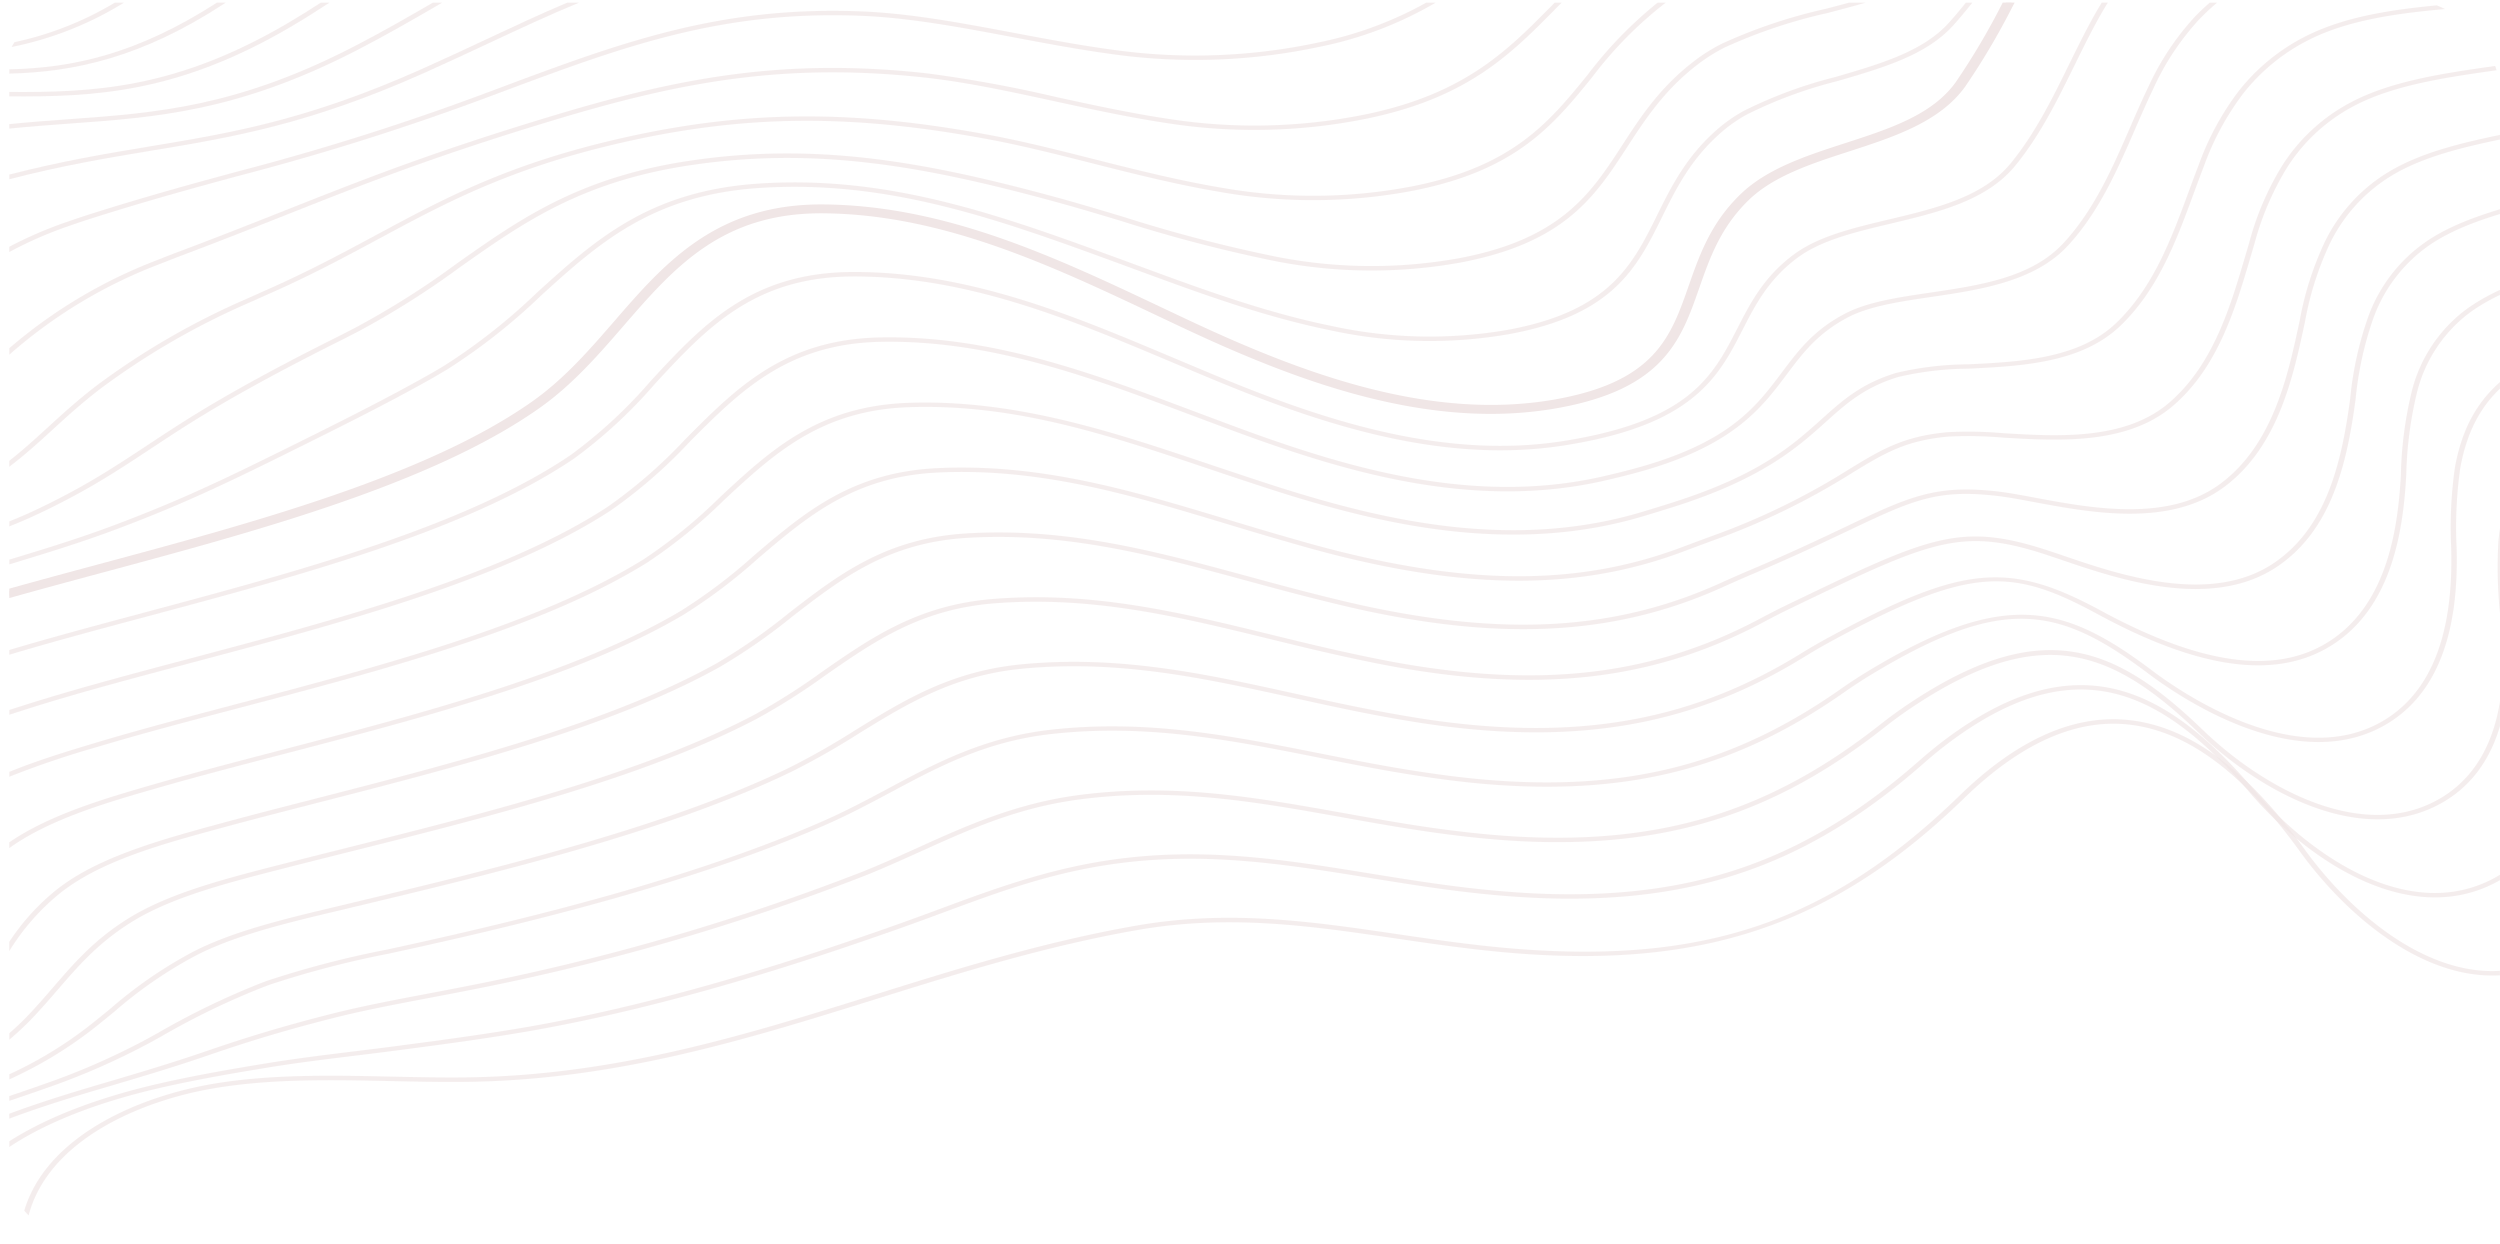 <svg xmlns="http://www.w3.org/2000/svg" xmlns:xlink="http://www.w3.org/1999/xlink" width="327.5" height="162.963" viewBox="0 0 327.5 162.963">
  <defs>
    <clipPath id="clip-path">
      <rect id="Rectangle_17796" data-name="Rectangle 17796" width="327.5" height="162.964" rx="12" fill="#670000" stroke="#707070" stroke-width="1"/>
    </clipPath>
  </defs>
  <g id="Group_33311" data-name="Group 33311" opacity="0.1" clip-path="url(#clip-path)">
    <g id="Group_36399" data-name="Group 36399" transform="translate(520.347 288.22) rotate(180)" style="mix-blend-mode: normal;isolation: isolate">
      <g id="Group_36395" data-name="Group 36395">
        <path id="Path_28389" data-name="Path 28389" d="M15.033,0A44.654,44.654,0,0,0,0,5.871H1.206A43.1,43.1,0,0,1,15.033.555Z" transform="translate(504.098 282.002)" fill="#670000" opacity="0.7" style="mix-blend-mode: screen;isolation: isolate"/>
        <path id="Path_28390" data-name="Path 28390" d="M28.34,0C19.867.193,10.983,2.116.276,9.105.182,9.167.094,9.234,0,9.3H1.139C11.568,2.582,20.031.733,28.34.564Z" transform="translate(490.79 278.577)" fill="#670000" opacity="0.7" style="mix-blend-mode: screen;isolation: isolate"/>
        <path id="Path_28391" data-name="Path 28391" d="M41.95.006C30.808-.069,19.934.422,5.137,9.082,3.369,10.117,1.671,11.2,0,12.288H1.141c1.44-.93,2.9-1.848,4.412-2.733C20.169,1,30.926.516,41.95.59Z" transform="translate(477.181 275.585)" fill="#670000" opacity="0.7" style="mix-blend-mode: screen;isolation: isolate"/>
        <path id="Path_28392" data-name="Path 28392" d="M56.718,0c-2.741.278-5.38.473-7.976.661-11.324.817-22.026,1.589-37.584,9.618C7.229,12.306,3.556,14.43,0,16.5H1.233c3.295-1.914,6.694-3.864,10.307-5.728C26.95,2.818,37.565,2.052,48.8,1.241,51.382,1.055,54,.863,56.718.588Z" transform="translate(462.413 271.373)" fill="#670000" opacity="0.7" style="mix-blend-mode: screen;isolation: isolate"/>
        <path id="Path_28393" data-name="Path 28393" d="M74.642,0c-6.98,1.806-12.871,2.79-18.566,3.735C45.488,5.489,35.476,7.148,20.338,13.9c-2.9,1.295-5.689,2.6-8.383,3.86C7.865,19.672,3.95,21.506,0,23.133H1.556c3.546-1.5,7.081-3.149,10.756-4.871C15,17,17.783,15.7,20.681,14.407c15.041-6.705,25-8.354,35.537-10.1,5.656-.938,11.5-1.915,18.424-3.694Z" transform="translate(444.488 264.74)" fill="#670000" opacity="0.7" style="mix-blend-mode: screen;isolation: isolate"/>
        <path id="Path_28394" data-name="Path 28394" d="M186.863,0a52,52,0,0,1-7.538,3.317l-.386.134c-.844.29-1.669.575-2.483.835-7.505,2.394-13.62,4.059-19.534,5.667a331.926,331.926,0,0,0-33.105,10.467l-.972.363c-16.313,6.1-29.2,10.925-47.727,10.156-6.342-.273-12.89-1.506-19.822-2.812-4.289-.808-8.724-1.644-13.1-2.23A78.045,78.045,0,0,0,15.1,26.908,49.169,49.169,0,0,0,0,32.67H1.244a48.9,48.9,0,0,1,14.039-5.2,77.16,77.16,0,0,1,26.8-1c4.356.583,8.779,1.415,13.056,2.222,6.964,1.312,13.541,2.552,19.947,2.826,18.709.776,31.662-4.071,48.062-10.209l.972-.364A331.5,331.5,0,0,1,157.149,10.5c5.922-1.611,12.045-3.277,19.567-5.677.822-.263,1.652-.549,2.5-.842l.386-.134A52.575,52.575,0,0,0,186.863.69Z" transform="translate(332.268 255.203)" fill="#670000" opacity="0.7" style="mix-blend-mode: screen;isolation: isolate"/>
        <path id="Path_28395" data-name="Path 28395" d="M203.361,0a64.25,64.25,0,0,1-19.466,11.786l-.918.359c-.606.239-1.2.473-1.795.7-5.344,2.008-9.838,3.788-14.184,5.51-10.431,4.131-19.437,7.7-35.421,12.508-16.19,4.869-29.929,7.476-48.373,5.419-5.405-.61-10.958-1.816-16.837-3.091-4.813-1.045-9.79-2.125-14.728-2.863a73.983,73.983,0,0,0-26.187.617C12.245,33.684,6.621,39.4.668,45.447L0,46.122H.917c.1-.1.207-.208.308-.311C7.1,39.842,12.652,34.2,25.628,31.5A72.943,72.943,0,0,1,51.511,30.9c4.909.733,9.873,1.811,14.671,2.852a171.789,171.789,0,0,0,16.926,3.106c18.592,2.073,32.424-.548,48.716-5.45,16.017-4.818,25.04-8.392,35.487-12.53,4.343-1.721,8.833-3.5,14.171-5.5.595-.223,1.2-.459,1.806-.7l.913-.359A65.5,65.5,0,0,0,203.361.855Z" transform="translate(315.769 241.75)" fill="#670000" opacity="0.7" style="mix-blend-mode: screen;isolation: isolate"/>
        <path id="Path_28396" data-name="Path 28396" d="M216.994,0c-2.06,1.573-3.8,3.148-5.605,4.8-1.9,1.741-3.87,3.542-6.382,5.464A97.625,97.625,0,0,1,185.6,21.485q-.67.3-1.321.59c-.414.187-.824.371-1.232.55-5.54,2.441-10.089,4.888-14.487,7.255-8.9,4.785-17.3,9.3-32.082,12.645-16.055,3.629-29.975,3.722-48.047.321-4.282-.812-8.645-1.914-13.265-3.081-5.522-1.4-11.233-2.839-16.944-3.79a69.767,69.767,0,0,0-25.281.223C19.517,38.877,14.724,44.775,9.65,51.018A51.587,51.587,0,0,1,0,60.8H1.065a53.7,53.7,0,0,0,9.18-9.464c4.995-6.145,9.712-11.952,22.862-14.575a68.692,68.692,0,0,1,24.969-.219c5.676.944,11.369,2.382,16.874,3.774,4.632,1.17,9.009,2.276,13.316,3.092,18.2,3.425,32.216,3.328,48.4-.327,14.893-3.365,23.341-7.909,32.284-12.721,4.387-2.359,8.921-4.8,14.435-7.228.41-.18.821-.366,1.238-.553q.65-.292,1.315-.587A98.368,98.368,0,0,0,205.5,10.686c2.535-1.94,4.513-3.75,6.427-5.5,1.651-1.511,3.236-2.96,5.071-4.4Z" transform="translate(302.136 227.069)" fill="#670000" opacity="0.7" style="mix-blend-mode: screen;isolation: isolate"/>
        <path id="Path_28397" data-name="Path 28397" d="M4.605,8.578C2.988,5.805,1.51,2.959,0,0V1.511C1.244,3.932,2.484,6.28,3.815,8.578Z" transform="translate(0 279.295)" fill="#670000" opacity="0.7" style="mix-blend-mode: screen;isolation: isolate"/>
        <path id="Path_28398" data-name="Path 28398" d="M243.189,0c-.888.36-1.772.723-2.625,1.106-2,.9-3.94,1.865-6.109,3.035-3.6,1.946-6.593,3.921-9.759,6.013-1.776,1.173-3.612,2.386-5.645,3.651-5.089,3.167-11.366,6.607-19.192,10.513-.637.318-1.259.64-1.873.958l-.519.268a110.27,110.27,0,0,0-13.408,8.479c-8.143,5.746-15.849,11.18-30.122,13.3-16.247,2.426-30.306-.028-47.725-4.777-2.835-.776-5.685-1.63-8.7-2.535a192.643,192.643,0,0,0-20.148-5.253,65.381,65.381,0,0,0-24.376-.171c-13.611,2.6-17.559,8.672-21.737,15.1C28.817,53.429,26.3,57.3,21.741,60.72a21.941,21.941,0,0,1-3.307,2.04,67.588,67.588,0,0,1-13.4,4.489C3.313,67.7,1.627,68.14,0,68.618H2.178q1.515-.412,3.073-.813a68.21,68.21,0,0,0,13.557-4.548,22.6,22.6,0,0,0,3.417-2.108c4.651-3.492,7.2-7.4,9.655-11.187,4.1-6.306,7.974-12.263,21.268-14.8a64.449,64.449,0,0,1,24.056.172,192.3,192.3,0,0,1,20.059,5.231c3.023.907,5.878,1.763,8.723,2.542,17.526,4.778,31.683,7.246,48.079,4.8,14.488-2.156,22.244-7.639,30.462-13.437a109.537,109.537,0,0,1,13.321-8.426l.521-.269c.61-.317,1.23-.637,1.864-.953,7.846-3.917,14.144-7.367,19.252-10.547,2.04-1.271,3.882-2.486,5.661-3.662,3.153-2.082,6.132-4.049,9.7-5.978,2.153-1.163,4.079-2.12,6.061-3.012.739-.332,1.511-.645,2.279-.96Z" transform="translate(275.942 219.255)" fill="#670000" opacity="0.7" style="mix-blend-mode: screen;isolation: isolate"/>
        <path id="Path_28399" data-name="Path 28399" d="M10.675,15.116A144.756,144.756,0,0,1,.576.9C.384.6.192.3,0,0V1.257A147.308,147.308,0,0,0,9.809,15.116Z" transform="translate(0 272.757)" fill="#670000" opacity="0.7" style="mix-blend-mode: screen;isolation: isolate"/>
        <path id="Path_28400" data-name="Path 28400" d="M257.162,0c-4.143,1.254-8.4,2.554-12.437,4.016-2.008.726-4.112,1.535-6.431,2.471-6.148,2.486-11.526,5.1-17.418,8.017-6.443,3.189-13.106,6.487-18.976,9.8-.764.435-1.507.875-2.234,1.314a78.236,78.236,0,0,0-12.168,9.6c-7.422,6.73-14.442,13.088-28.319,14.069-17.115,1.211-31.827-4.174-47.4-9.876l-2.307-.848c-8.111-2.989-16.5-6.08-25.186-7.86a60.852,60.852,0,0,0-23.47-.566c-13.79,2.494-16.882,8.734-20.155,15.341-1.9,3.843-3.873,7.816-8.044,11.349a18.955,18.955,0,0,1-3.066,2.1,57.978,57.978,0,0,1-11.8,4.362c-6.037,1.756-11.74,3.414-15.26,7.332C1.623,71.584.8,72.581,0,73.587H.851c.716-.889,1.449-1.77,2.219-2.624,3.39-3.775,8.993-5.4,14.924-7.128a58.717,58.717,0,0,0,11.957-4.428,19.636,19.636,0,0,0,3.178-2.175c4.268-3.614,6.263-7.641,8.192-11.535,3.2-6.46,6.225-12.563,19.649-14.99a60.08,60.08,0,0,1,23.14.563c8.625,1.768,16.983,4.847,25.066,7.825l2.308.849c15.663,5.734,30.458,11.149,47.758,9.924,14.168-1,21.27-7.441,28.789-14.259a77.552,77.552,0,0,1,12.061-9.52c.723-.437,1.459-.873,2.216-1.3,5.851-3.306,12.506-6.6,18.94-9.784,5.878-2.909,11.241-5.518,17.364-7.993,2.311-.933,4.4-1.738,6.4-2.461,3.937-1.425,8.092-2.7,12.146-3.926Z" transform="translate(261.968 214.286)" fill="#670000" opacity="0.7" style="mix-blend-mode: screen;isolation: isolate"/>
        <path id="Path_28401" data-name="Path 28401" d="M16.316,19.768h.968A112.332,112.332,0,0,1,3.738,4.974C2.46,3.331,1.219,1.671,0,0V1.135C1.027,2.527,2.066,3.914,3.135,5.286A113.562,113.562,0,0,0,16.316,19.768Z" transform="translate(0 268.104)" fill="#670000" opacity="0.7" style="mix-blend-mode: screen;isolation: isolate"/>
        <path id="Path_28402" data-name="Path 28402" d="M262.311,0c-3.852,1.084-7.864,2.165-11.989,3.274-20.273,5.452-43.252,11.631-57.28,21.559-4.274,3.024-7.634,6.9-10.885,10.652-6.7,7.73-13.028,15.031-26.557,14.9-15.766-.155-30.035-6.907-43.833-13.436q-1.631-.773-3.253-1.536C93.92,28.553,76.746,21.934,59.952,24.795l-.138.024C45.873,27.237,43.637,33.626,41.268,40.39c-1.382,3.949-2.813,8.033-6.608,11.682-3.31,3.183-8.348,4.816-13.219,6.4-5.8,1.879-11.792,3.822-15.053,8.386A92.884,92.884,0,0,0,.257,77.211L0,77.69H.78l.131-.246A92.682,92.682,0,0,1,7,67.146c3.138-4.391,9.014-6.3,14.7-8.138,4.954-1.6,10.076-3.265,13.5-6.56,3.894-3.745,5.345-7.89,6.75-11.9,2.407-6.876,4.486-12.815,18.006-15.16l.136-.023c16.559-2.821,33.583,3.747,48.059,10.55q1.621.762,3.251,1.535c13.879,6.567,28.228,13.359,44.183,13.515,13.906.133,20.34-7.286,27.15-15.144,3.226-3.723,6.561-7.572,10.769-10.549,13.921-9.852,36.826-16.011,57.035-21.446,4.045-1.088,7.98-2.148,11.766-3.211Z" transform="translate(256.82 210.183)" fill="#670000" opacity="0.7" style="mix-blend-mode: screen;isolation: isolate"/>
        <path id="Path_28403" data-name="Path 28403" d="M23.559,23.486h.983A108.324,108.324,0,0,1,0,0V.916A111.2,111.2,0,0,0,23.559,23.486Z" transform="translate(0 264.387)" fill="#670000" opacity="0.7" style="mix-blend-mode: screen;isolation: isolate"/>
        <path id="Path_28404" data-name="Path 28404" d="M274.915,0c-5.62,1.686-11.728,3.323-18.12,5.034-19.677,5.265-41.98,11.233-55.915,20.7a63.778,63.778,0,0,0-10.6,9.817c-6.639,7.171-12.913,13.943-25.8,14-14.936.068-28.5-5.619-40.46-10.638l-2.691-1.132c-1.729-.729-3.445-1.453-5.151-2.152C102.9,30.189,87.191,24.952,71.355,27.4c-1.4.216-2.786.474-4.121.766-13.513,2.962-16.489,8.765-19.367,14.378-1.673,3.263-3.4,6.637-7.208,9.459-3.111,2.31-7.533,3.362-12.215,4.476-6.186,1.472-12.583,2.994-16.34,7.621-3.244,3.971-5.519,8.6-7.719,13.079-1.17,2.381-2.379,4.843-3.7,7.119-.228.39-.457.764-.686,1.134H.8c.178-.292.357-.58.535-.884,1.33-2.293,2.544-4.763,3.718-7.152C7.236,72.94,9.5,68.338,12.7,64.417c3.612-4.449,9.882-5.941,15.945-7.383,4.762-1.134,9.262-2.2,12.5-4.6,3.921-2.909,5.681-6.345,7.385-9.666,2.941-5.735,5.721-11.152,18.894-14.039,1.317-.288,2.687-.544,4.068-.756,15.626-2.411,31.2,2.786,44.366,8.188,1.7.7,3.417,1.421,5.145,2.149l2.692,1.132c12.036,5.048,25.68,10.771,40.791,10.7,13.242-.059,19.615-6.943,26.365-14.232a63.327,63.327,0,0,1,10.491-9.722c13.831-9.4,36.064-15.348,55.679-20.6,6.3-1.687,12.335-3.3,17.9-4.965Z" transform="translate(244.216 202.447)" fill="#670000" opacity="0.7" style="mix-blend-mode: screen;isolation: isolate"/>
        <path id="Path_28405" data-name="Path 28405" d="M29.607,27.895h1.237A97.233,97.233,0,0,1,3.09,4.027C2.014,2.7.993,1.351,0,0V1.126C.808,2.2,1.632,3.28,2.493,4.347A98.009,98.009,0,0,0,29.607,27.895Z" transform="translate(0 259.978)" fill="#670000" opacity="0.7" style="mix-blend-mode: screen;isolation: isolate"/>
        <path id="Path_28406" data-name="Path 28406" d="M289.231,0c-1.185.386-2.351.755-3.473,1.108-6.263,1.95-13.247,3.8-20.643,5.767-19.134,5.079-40.822,10.835-54.682,19.888a64.977,64.977,0,0,0-10.359,9.013c-6.573,6.606-12.783,12.844-25.006,13.075-14.348.269-27.511-4.666-40.242-9.439l-2.809-1.052c-2.23-.834-4.335-1.623-6.469-2.379-13.256-4.7-29-9.005-45.14-5.349-1.389.315-2.749.649-4.041.994C63.53,35.051,59.752,40.09,56.417,44.537c-2.1,2.8-4.076,5.435-8.029,7.508-2.836,1.487-6.766,2.068-10.928,2.682-6.356.939-13.56,2-17.923,6.734-4.085,4.43-6.492,9.969-8.82,15.324C9.927,78.6,9.179,80.318,8.37,82a34.44,34.44,0,0,1-6.015,9.085A29.828,29.828,0,0,1,0,93.284H.974c.664-.581,1.315-1.189,1.945-1.844a34.98,34.98,0,0,0,6.116-9.231c.815-1.688,1.563-3.409,2.355-5.231,2.311-5.315,4.7-10.81,8.718-15.168,4.194-4.549,10.949-5.546,17.48-6.511,4.232-.626,8.231-1.216,11.186-2.766,4.091-2.145,6.112-4.84,8.252-7.693,3.43-4.574,6.978-9.3,19.563-12.66,1.282-.342,2.631-.674,4.009-.986,15.938-3.609,31.523.665,44.664,5.321,2.128.753,4.231,1.541,6.456,2.375l2.809,1.051c12.8,4.8,26.043,9.764,40.556,9.491,12.563-.231,18.867-6.576,25.545-13.29a64.454,64.454,0,0,1,10.252-8.925c13.758-8.987,35.379-14.726,54.457-19.79,7.4-1.964,14.4-3.821,20.677-5.777,1.042-.328,2.121-.668,3.217-1.023Z" transform="translate(229.899 194.589)" fill="#670000" opacity="0.7" style="mix-blend-mode: screen;isolation: isolate"/>
        <path id="Path_28407" data-name="Path 28407" d="M38.36,32.252h1.668C25.48,26.639,13.42,17.511,3.218,4.37,2.089,2.925,1.023,1.467,0,0V1.163C.842,2.341,1.7,3.517,2.616,4.682,12.573,17.51,24.29,26.553,38.36,32.252Z" transform="translate(0 255.621)" fill="#670000" opacity="0.7" style="mix-blend-mode: screen;isolation: isolate"/>
        <path id="Path_28408" data-name="Path 28408" d="M8.011,0A19.046,19.046,0,0,1,0,5.783v.64A19.762,19.762,0,0,0,8.879,0Z" fill="#670000" opacity="0.7" style="mix-blend-mode: screen;isolation: isolate"/>
        <path id="Path_28409" data-name="Path 28409" d="M39.617,32.391c3.986,1.311,6.948,2.351,9.331,3.186,1.16.408,2.2.77,3.17,1.1h1.887c-1.441-.468-2.956-1-4.776-1.638-2.384-.836-5.352-1.876-9.345-3.191C25.367,27.071,13.414,18.217,3.346,4.781Q1.569,2.409,0,0V1.209C.873,2.507,1.775,3.8,2.737,5.085,12.888,18.631,24.951,27.564,39.617,32.391Z" transform="translate(0 251.194)" fill="#670000" opacity="0.7" style="mix-blend-mode: screen;isolation: isolate"/>
        <path id="Path_28410" data-name="Path 28410" d="M337.033,0a121.976,121.976,0,0,1-11.559,3.912c-5.732,1.725-12.022,3.381-18.681,5.134-18.534,4.881-39.541,10.414-53.322,19.007a67.214,67.214,0,0,0-10.077,8.2c-6.519,6.056-12.679,11.775-24.251,12.16-13.849.458-26.02-3.631-38.905-7.962q-1.739-.583-3.483-1.167l-.633-.21c-2.667-.883-5.185-1.717-7.716-2.482-12.449-3.76-28.868-7.438-45.458-2.455q-1.981.594-3.962,1.22c-11.642,3.687-16.219,7.8-19.895,11.1-2.708,2.435-5.048,4.537-9.47,5.9a41.292,41.292,0,0,1-9.277,1.1c-6.934.344-14.793.734-19.889,5.639-4.971,4.785-7.342,11.23-9.635,17.461-.428,1.16-.847,2.3-1.278,3.412a36,36,0,0,1-5.094,9.455A25.493,25.493,0,0,1,34.9,96.956c-5.512,2.519-12.384,3.249-18.951,3.781-2.82.229-5.355.306-7.593.372-.769.023-1.5.045-2.187.071-.881.035-1.7.05-2.465.065-1.326.026-2.527.051-3.707.162H14.735c.426-.029.846-.055,1.287-.091,6.642-.539,13.6-1.279,19.231-3.854a26.16,26.16,0,0,0,9.8-7.727,36.495,36.495,0,0,0,5.174-9.6c.432-1.112.854-2.257,1.282-3.42,2.272-6.175,4.621-12.56,9.5-17.252,4.9-4.715,12.6-5.1,19.387-5.434A41.927,41.927,0,0,0,89.873,52.9c4.584-1.413,6.977-3.563,9.747-6.053,3.814-3.428,8.138-7.314,19.623-10.951q1.974-.626,3.951-1.217c16.377-4.915,32.629-1.271,44.963,2.456,2.519.76,5.034,1.593,7.695,2.475l.633.21q1.744.581,3.48,1.166c12.39,4.163,25.2,8.468,39.207,8,11.886-.393,18.139-6.2,24.759-12.359a66.726,66.726,0,0,1,9.974-8.118c13.684-8.533,34.628-14.049,53.108-18.916,6.666-1.756,12.961-3.414,18.709-5.141,3.555-1.07,7.532-2.268,11.311-3.81Z" transform="translate(182.097 186.465)" fill="#670000" opacity="0.7" style="mix-blend-mode: screen;isolation: isolate"/>
        <path id="Path_28411" data-name="Path 28411" d="M350.611,0c-5.317,3.825-12.9,6.006-19.645,7.944-5.017,1.441-10.41,2.846-16.12,4.333C296.713,17,276.158,22.357,262.287,30.57a70.787,70.787,0,0,0-9.779,7.384C246.04,43.467,239.935,48.674,229,49.2c-13.445.641-25.271-2.929-37.791-6.708-1.847-.557-3.7-1.116-5.563-1.663-3.209-.936-5.881-1.706-8.6-2.4-18.447-4.669-32.566-4.534-45.775.438q-1.942.731-3.886,1.446a92.315,92.315,0,0,0-18.166,8.824c-4.191,2.555-6.959,4.248-12.566,4.769a51.733,51.733,0,0,1-7.208-.131c-7.254-.436-16.285-.978-22.29,4.173-5.909,5.07-8.174,12.769-10.171,19.563l-.487,1.648a37.489,37.489,0,0,1-4.172,9.824,23.049,23.049,0,0,1-8.769,8.186c-5.252,2.8-12.062,3.773-18.645,4.714l-.2.028c-1.069.153-2.1.292-3.076.424-2.509.341-4.677.632-6.486,1.01l-.4.082c-4.6.953-6.7,1.389-11.108,4.624-.4.291-.808.6-1.241.928-.678.509-1.406,1.057-2.206,1.63-.065.047-.129.1-.193.146H1.064c.645-.469,1.256-.924,1.82-1.349.431-.324.84-.633,1.235-.923,4.277-3.139,6.188-3.535,10.805-4.492l.4-.082c1.782-.371,3.935-.661,6.428-1,.981-.133,2.009-.272,3.08-.425l.2-.027c6.658-.952,13.539-1.936,18.912-4.8a23.669,23.669,0,0,0,9.01-8.4A37.964,37.964,0,0,0,57.187,79.3l.487-1.65c1.977-6.722,4.218-14.34,9.994-19.3s14.615-4.421,21.72-3.994a52.43,52.43,0,0,0,7.342.13c5.8-.545,8.627-2.27,12.912-4.882a91.651,91.651,0,0,1,18.033-8.76q1.946-.718,3.891-1.447c13.038-4.9,27-5.033,45.264-.41,2.707.685,5.372,1.454,8.572,2.387,1.861.545,3.71,1.1,5.556,1.661,12.592,3.8,24.487,7.392,38.082,6.743,11.214-.531,17.419-5.823,23.987-11.422a70.221,70.221,0,0,1,9.681-7.316c13.778-8.158,34.274-13.5,52.358-18.209,5.715-1.489,11.112-2.895,16.14-4.339,6.615-1.9,14.02-4.036,19.407-7.73Z" transform="translate(168.519 177.116)" fill="#670000" opacity="0.7" style="mix-blend-mode: screen;isolation: isolate"/>
        <path id="Path_28412" data-name="Path 28412" d="M37.913,31.458c10.532,3.132,13.459,3.218,17.89,3.349,1.528.045,3.261.1,5.555.284,2.111.174,4.453.518,6.932.882,1.2.176,2.435.357,3.712.53,2.5.335,5,.65,7.459.959,6.721.847,13.068,1.647,18.346,2.7,1.353.27,2.689.62,4.016,1.016h1.971a47.8,47.8,0,0,0-5.817-1.583c-5.308-1.058-11.671-1.859-18.407-2.708-2.456-.309-4.953-.624-7.452-.958-1.274-.173-2.507-.353-3.7-.529-2.493-.366-4.849-.713-6.987-.887-2.317-.19-4.062-.242-5.6-.286-4.363-.129-7.245-.214-17.671-3.314C24.424,26.828,12.756,18.2,3.474,5.265,2.224,3.521,1.074,1.766,0,0V1.283C.9,2.715,1.841,4.142,2.858,5.56,12.225,18.614,24.019,27.328,37.913,31.458Z" transform="translate(0 246.697)" fill="#670000" opacity="0.7" style="mix-blend-mode: screen;isolation: isolate"/>
        <path id="Path_28413" data-name="Path 28413" d="M17.546,0a19.962,19.962,0,0,1-8.72,5.267A25.334,25.334,0,0,1,0,6.371v.562A26,26,0,0,0,9.082,5.81,20.56,20.56,0,0,0,18.461,0Z" fill="#670000" opacity="0.7" style="mix-blend-mode: screen;isolation: isolate"/>
        <path id="Path_28414" data-name="Path 28414" d="M26.934,0a20.847,20.847,0,0,1-8.155,4.327C12.517,6.123,6.333,5.221,0,3.455v.608c6.3,1.723,12.685,2.629,19.016.813A21.48,21.48,0,0,0,27.93,0Z" fill="#670000" opacity="0.7" style="mix-blend-mode: screen;isolation: isolate"/>
        <path id="Path_28415" data-name="Path 28415" d="M358.52,0a29.793,29.793,0,0,1-6.767,7.68q-.426.332-.881.657c-5.28,3.745-12.8,5.8-20.082,7.78-4.094,1.116-8.389,2.218-12.937,3.385-17.937,4.6-38.267,9.817-52.418,17.725a76.182,76.182,0,0,0-9.452,6.569c-6.429,4.98-12.5,9.682-22.8,10.328-13.115.822-24.649-2.31-36.862-5.627-2.432-.661-4.948-1.344-7.457-1.987-3.332-.849-6.112-1.531-8.855-2.1-18.412-3.814-32.628-2.787-46.091,3.331-1.227.557-2.471,1.1-3.809,1.67-5.234,2.216-9.205,4.1-12.4,5.616-8.5,4.034-11.673,5.541-19.7,4.588-1.34-.159-2.982-.466-4.718-.791-7.582-1.418-17.966-3.36-25.118,2.124-6.933,5.316-8.857,14.316-10.4,21.547a40.966,40.966,0,0,1-3.249,10.195,21.271,21.271,0,0,1-7.993,8.835c-4.646,2.848-10.863,4.106-16.875,5.323l-1.857.378a58.178,58.178,0,0,0-9.345,2.438c-4.224,1.717-5.434,2.916-8.664,6.119l-.73.724c-.9.894-1.907,1.858-3.1,2.847l-1.445,1.206c-1.46,1.222-2.957,2.474-4.511,3.686H1.03c1.369-1.084,2.7-2.193,3.993-3.279l1.442-1.2c1.216-1,2.231-1.98,3.145-2.885l.732-.724c3.25-3.22,4.344-4.306,8.431-5.968a57.586,57.586,0,0,1,9.2-2.394l1.855-.378c6.081-1.231,12.37-2.5,17.132-5.424a21.857,21.857,0,0,0,8.223-9.075A41.464,41.464,0,0,0,58.478,82.6c1.527-7.146,3.429-16.04,10.188-21.222,6.877-5.274,17.045-3.37,24.469-1.98,1.752.328,3.407.637,4.775.8,8.268.982,11.749-.672,20.159-4.661,3.185-1.511,7.148-3.392,12.366-5.6,1.344-.569,2.6-1.117,3.829-1.678,13.289-6.04,27.342-7.049,45.566-3.275,2.727.564,5.5,1.243,8.818,2.09,2.5.641,5.015,1.324,7.444,1.984,12.283,3.336,23.884,6.486,37.141,5.656,10.552-.664,16.717-5.435,23.241-10.488a75.538,75.538,0,0,1,9.364-6.51c14.064-7.86,34.339-13.061,52.229-17.651,4.552-1.167,8.851-2.271,12.951-3.388,7-1.909,14.936-4.072,20.324-7.893.313-.222.614-.448.906-.676a29.422,29.422,0,0,0,6.273-6.889Z" transform="translate(160.61 163.624)" fill="#670000" opacity="0.7" style="mix-blend-mode: screen;isolation: isolate"/>
        <path id="Path_28416" data-name="Path 28416" d="M36.21,30.646c10.242,2.738,13.211,1.949,16.652,1.034a24.742,24.742,0,0,1,6.519-1.01,62.672,62.672,0,0,1,10.762,1.1,233.746,233.746,0,0,1,25.679,5.622c5.684,1.624,11.026,4.446,16.681,7.434.609.322,1.224.644,1.838.967h1.322q-1.394-.726-2.772-1.457c-5.692-3.007-11.069-5.847-16.832-7.493A234.486,234.486,0,0,0,70.28,31.2a63.334,63.334,0,0,0-10.919-1.111,25.723,25.723,0,0,0-6.721,1.039c-3.322.882-6.186,1.645-16.209-1.035C23.214,26.558,12.17,18.407,3.6,5.868,2.276,3.923,1.09,1.966,0,0V1.388c.92,1.6,1.905,3.19,2.979,4.763C11.635,18.823,22.816,27.064,36.21,30.646Z" transform="translate(0 242.081)" fill="#670000" opacity="0.7" style="mix-blend-mode: screen;isolation: isolate"/>
        <path id="Path_28417" data-name="Path 28417" d="M367.977,0a38.242,38.242,0,0,0-3.056,2.864c-1.149,1.207-2.2,2.425-3.219,3.6-2.676,3.1-5.2,6.027-9.315,8.679-.288.185-.583.37-.888.551-5.184,3.076-12.21,4.879-19,6.623l-.33.085c-2.757.707-5.615,1.423-8.539,2.156-18.132,4.542-38.683,9.69-53.5,17.44a84.5,84.5,0,0,0-9.082,5.749c-6.406,4.455-12.454,8.66-22.14,9.419-12.84,1-24.13-1.757-36.083-4.679-2.993-.732-6.088-1.489-9.2-2.178-2.71-.6-5.912-1.277-9.109-1.8-18.4-3.012-32.715-1.093-46.4,6.225-1.223.654-2.48,1.292-3.736,1.895-18.259,8.776-22.057,10.6-33.464,6.831-.554-.184-1.156-.389-1.8-.607-7.374-2.518-19.714-6.731-28.369-.786-6.992,4.8-9.008,13.356-10.143,21.881A44.655,44.655,0,0,1,58.28,94.517,19.8,19.8,0,0,1,51.062,104c-4.187,2.922-9.969,4.415-15.562,5.86-1.035.267-2.059.532-3.062.8-3.372.91-6.809,1.959-9.121,3.449A13.688,13.688,0,0,0,18.4,119.49a40.427,40.427,0,0,1-2.372,3.595,24.842,24.842,0,0,1-2.766,3.134A52.055,52.055,0,0,1,0,135.856H1.384A54.484,54.484,0,0,0,13.811,126.6a25.421,25.421,0,0,0,2.831-3.21,41.151,41.151,0,0,0,2.4-3.64,13.191,13.191,0,0,1,4.713-5.177c2.224-1.435,5.593-2.459,8.9-3.353,1-.271,2.022-.534,3.055-.8,5.66-1.462,11.513-2.972,15.81-5.973A20.355,20.355,0,0,0,58.96,94.7a44.961,44.961,0,0,0,2.358-10.683c1.12-8.405,3.094-16.827,9.894-21.5,8.32-5.718,20.41-1.588,27.633.878.643.22,1.246.425,1.8.609,11.732,3.877,15.586,2.027,34.095-6.868,1.266-.608,2.532-1.251,3.764-1.909,13.52-7.227,27.667-9.122,45.872-6.141,3.176.52,6.364,1.2,9.063,1.792,3.1.687,6.189,1.443,9.178,2.174,12.022,2.94,23.377,5.715,36.358,4.7,9.9-.772,16.04-5.039,22.534-9.556a83.967,83.967,0,0,1,9-5.7c14.73-7.706,35.232-12.843,53.32-17.374,2.926-.732,5.785-1.449,8.543-2.156l.33-.084c6.849-1.758,13.933-3.575,19.21-6.708.313-.186.615-.375.91-.564,4.194-2.7,6.75-5.665,9.458-8.8,1.012-1.173,2.06-2.387,3.2-3.583.787-.826,1.619-1.615,2.49-2.375Z" transform="translate(151.153 152.017)" fill="#670000" opacity="0.7" style="mix-blend-mode: screen;isolation: isolate"/>
        <path id="Path_28418" data-name="Path 28418" d="M34.505,30.016c10.776,2.568,13.564.781,16.515-1.109a13.621,13.621,0,0,1,6.382-2.48,37.619,37.619,0,0,1,10.88.794,151.312,151.312,0,0,1,25.553,7.585c5.133,1.953,9.937,4.831,15.021,7.878a119.178,119.178,0,0,0,14.75,7.908h1.6a110.022,110.022,0,0,1-15.922-8.377c-5.115-3.065-9.945-5.96-15.141-7.937a152.076,152.076,0,0,0-25.7-7.626,38.354,38.354,0,0,0-11.149-.8,14.342,14.342,0,0,0-6.714,2.6c-2.8,1.8-5.451,3.491-15.873,1.008C18.833,25.673,9.1,14.969,3.732,6.655A64,64,0,0,1,0,0V1.565c.93,1.8,1.956,3.589,3.1,5.36C8.534,15.34,18.392,26.176,34.505,30.016Z" transform="translate(0 237.281)" fill="#670000" opacity="0.7" style="mix-blend-mode: screen;isolation: isolate"/>
        <path id="Path_28419" data-name="Path 28419" d="M36.347,0a22.967,22.967,0,0,1-7.612,3.386C20.522,5.481,12.044,3.1,3.85.8,2.9.53,1.941.263.982,0H0V.36c1.21.326,2.422.652,3.617.988,8.3,2.333,16.884,4.743,25.331,2.6A23.5,23.5,0,0,0,37.447,0Z" fill="#670000" opacity="0.7" style="mix-blend-mode: screen;isolation: isolate"/>
        <path id="Path_28420" data-name="Path 28420" d="M29.065,3.01A27.007,27.007,0,0,0,36.983,0H35.717a26.573,26.573,0,0,1-6.834,2.446C21.454,4.039,13.758,2.358,6.313.719Q4.66.355,2.986,0H0C2.055.387,4.1.836,6.126,1.282,13.662,2.941,21.479,4.662,29.065,3.01Z" transform="translate(9.812)" fill="#670000" opacity="0.7" style="mix-blend-mode: screen;isolation: isolate"/>
        <path id="Path_28421" data-name="Path 28421" d="M519.13,0a54.2,54.2,0,0,0-10.72,6.422c-1.035.808-2.014,1.608-2.981,2.4a57.175,57.175,0,0,1-10.71,7.39c-.292.149-.588.3-.893.444-5.01,2.393-11.383,3.915-17.549,5.385l-2.166.519c-18.342,4.385-41.169,9.844-57.588,17.812a98.476,98.476,0,0,0-8.645,4.918c-6.4,3.941-12.455,7.658-21.543,8.521-12.617,1.192-23.7-1.25-35.436-3.833-3.509-.773-7.138-1.572-10.809-2.266-3.726-.7-6.7-1.177-9.361-1.5-18.424-2.263-32.832.55-46.716,9.119-1.212.748-2.444,1.46-3.662,2.12-18.217,9.851-23.5,9.618-34.856,3.464-13.31-7.214-23.277-8.563-30.475-4.126-8.011,4.937-9.479,15.043-9.886,22.214l-.008.131a50.5,50.5,0,0,1-1.394,10.809,18.67,18.67,0,0,1-6.446,10.134c-3.822,3.016-9.277,4.715-14.552,6.36-1.345.419-2.677.834-3.963,1.265-3.167,1.062-6.7,2.422-8.882,4.465s-2.7,3.929-3.306,6.12a21.887,21.887,0,0,1-1.876,4.974,17.2,17.2,0,0,1-2.433,3.424c-7.023,7.744-19.348,14.759-32.883,11.213-9.109-2.386-16.561-7.433-23.769-12.314a109.938,109.938,0,0,0-13.408-8.195c-7.157-3.472-16.536-7.7-25.615-9.608-4.77-1.008-8.393-1.161-11.374-.489a11.157,11.157,0,0,0-6.45,4.165c-2.461,2.748-4.785,5.346-15.8,3.038-16.12-3.378-25.162-14.844-29.119-21.38A55.706,55.706,0,0,1,0,85.431v1.743a55.949,55.949,0,0,0,3.221,6.191C7.23,99.989,16.406,111.615,32.8,115.05c11.479,2.407,14.058-.475,16.552-3.259a10.566,10.566,0,0,1,6.065-3.946c2.871-.644,6.36-.491,11,.49,8.991,1.888,18.312,6.093,25.428,9.545a109.4,109.4,0,0,1,13.316,8.143c7.26,4.916,14.767,10,24.006,12.42,13.892,3.639,26.5-3.515,33.676-11.421a17.7,17.7,0,0,0,2.511-3.535,22.308,22.308,0,0,0,1.921-5.081,10.875,10.875,0,0,1,3.147-5.866c2.085-1.951,5.525-3.273,8.616-4.308,1.28-.429,2.606-.842,3.947-1.26,5.341-1.665,10.866-3.386,14.794-6.485a19.2,19.2,0,0,0,6.645-10.423,50.976,50.976,0,0,0,1.412-10.913l.007-.13c.4-7.055,1.833-16.987,9.6-21.777,6.923-4.27,16.624-2.912,29.648,4.146,12.145,6.584,18.141,6,35.647-3.464,1.23-.665,2.474-1.385,3.7-2.14,13.717-8.467,27.958-11.244,46.177-9.007,2.643.324,5.6.8,9.307,1.5,3.657.691,7.279,1.489,10.782,2.261,11.8,2.6,22.953,5.054,35.705,3.85,9.291-.879,15.409-4.646,21.892-8.636a98.131,98.131,0,0,1,8.579-4.882c16.342-7.93,39.121-13.378,57.425-17.754l2.166-.519c6.206-1.48,12.624-3.012,17.709-5.442.311-.148.615-.3.912-.453a57.721,57.721,0,0,0,10.834-7.471c.964-.786,1.938-1.583,2.969-2.388A53.206,53.206,0,0,1,519.13.671Z" transform="translate(0 146.817)" fill="#670000" opacity="0.7" style="mix-blend-mode: screen;isolation: isolate"/>
        <path id="Path_28422" data-name="Path 28422" d="M29.442,2.076A32.951,32.951,0,0,0,36.6,0H34.991a33.159,33.159,0,0,1-5.7,1.507l-.089.015C22.7,2.629,15.928,1.6,9.375.606,8.011.4,6.638.19,5.26,0H0C3.081.252,6.191.715,9.243,1.178,15.9,2.189,22.808,3.239,29.442,2.076Z" transform="translate(19.363)" fill="#670000" opacity="0.7" style="mix-blend-mode: screen;isolation: isolate"/>
        <path id="Path_28423" data-name="Path 28423" d="M0,2.959A37.972,37.972,0,0,1,11.424,0H7.451A37.955,37.955,0,0,0,0,2.3Z" fill="#670000" opacity="0.7" style="mix-blend-mode: screen;isolation: isolate"/>
        <path id="Path_28424" data-name="Path 28424" d="M519.13,0c-1.643.554-3.242,1.1-4.8,1.651A93.014,93.014,0,0,0,500.758,7.59l-1.481.814A98.737,98.737,0,0,1,485.91,14.88c-.3.113-.6.227-.9.338a126.289,126.289,0,0,1-15.571,4.062l-2.286.5c-15.4,3.388-37.9,8.791-55.384,16.565-2.827,1.257-5.493,2.682-8.072,4.058-6.448,3.445-12.54,6.7-21.087,7.653-12.434,1.392-23.351-.775-34.912-3.07-3.98-.79-8.1-1.607-12.292-2.271-3.658-.575-6.8-.97-9.616-1.207C307.06,39.933,293,43.523,278.763,53.519c-1.189.835-2.4,1.624-3.591,2.345-17.151,10.358-24.412,9.031-36.266.1-4.287-3.231-19.177-13.276-30.765-6.861-6.569,3.635-9.808,11.22-9.627,22.546l.014.775a55.206,55.206,0,0,1-.487,10.535c-.863,4.694-2.666,8.121-5.675,10.787-3.527,3.123-8.731,5.014-13.762,6.843-1.547.562-3.149,1.144-4.646,1.745-4.476,1.8-7.058,3.436-8.631,5.479-1.848,2.4-1.96,4.735-2.079,7.206a18.447,18.447,0,0,1-1.007,6.011,13.985,13.985,0,0,1-2.106,3.714c-6.311,8.044-20.248,14.474-33.64,10.549-9.649-2.83-17.243-8.629-24.588-14.237a128.436,128.436,0,0,0-11.612-8.223c-7.112-4.279-16.442-9.464-25.53-11.595-4.73-1.113-8.524-1.17-11.594-.171-3.472,1.128-4.8,3.446-6.088,5.689-2.128,3.709-4.135,7.214-15.827,5.107-11.189-2.015-21.381-9.475-27.263-19.954A47.906,47.906,0,0,1,0,82.545v2.231a48.282,48.282,0,0,0,3.342,7.372c5.974,10.646,16.351,18.228,27.759,20.282,12.248,2.207,14.476-1.675,16.628-5.429,1.284-2.239,2.5-4.352,5.705-5.4,2.921-.95,6.56-.886,11.131.19,8.981,2.105,18.24,7.254,25.3,11.5a128.118,128.118,0,0,1,11.549,8.178c7.4,5.65,15.046,11.49,24.834,14.36,13.889,4.071,27.862-2.343,34.484-10.783a14.43,14.43,0,0,0,2.187-3.856,18.838,18.838,0,0,0,1.039-6.159c.119-2.495.222-4.65,1.969-6.919,1.5-1.944,3.993-3.519,8.342-5.265,1.484-.6,3.007-1.149,4.62-1.736,5.1-1.852,10.37-3.768,14-6.981,3.111-2.754,4.971-6.28,5.857-11.1a55.627,55.627,0,0,0,.495-10.629l-.012-.774c-.178-11.118,2.955-18.539,9.313-22.058,11.15-6.167,25.689,3.65,29.879,6.807,11.632,8.764,19.367,10.694,37.176-.059,1.208-.729,2.43-1.528,3.633-2.372,14.071-9.88,27.973-13.43,46.485-11.873,2.792.235,5.917.627,9.554,1.2,4.178.661,8.286,1.477,12.258,2.265,11.628,2.308,22.61,4.488,35.178,3.081,8.716-.975,15.15-4.415,21.382-7.744,2.566-1.371,5.22-2.789,8.022-4.034,17.416-7.745,39.861-13.134,55.229-16.514l2.284-.5A126.814,126.814,0,0,0,485.3,15.75c.311-.113.614-.228.915-.342a100.726,100.726,0,0,0,13.466-6.521l1.48-.814a92.271,92.271,0,0,1,13.458-5.888c1.466-.522,2.973-1.034,4.514-1.554Z" transform="translate(0 144.006)" fill="#670000" opacity="0.7" style="mix-blend-mode: screen;isolation: isolate"/>
        <path id="Path_28425" data-name="Path 28425" d="M6.408,4.451a20.675,20.675,0,0,0,10.049,2,17.275,17.275,0,0,0,1.753-.2A11.691,11.691,0,0,0,23.7,3.92a15.131,15.131,0,0,0,3-3.651L26.874,0h-.812a14.435,14.435,0,0,1-2.869,3.51A11.906,11.906,0,0,1,16.4,5.869,19.817,19.817,0,0,1,6.771,3.95,25.178,25.178,0,0,1,.982,0H0A26.147,26.147,0,0,0,6.408,4.451Z" transform="translate(280.276)" fill="#670000" opacity="0.7" style="mix-blend-mode: screen;isolation: isolate"/>
        <path id="Path_28426" data-name="Path 28426" d="M5.311,31.007l.008-.083a30.78,30.78,0,0,0,.01-8A164.521,164.521,0,0,0,0,0V2.331A177.728,177.728,0,0,1,4.622,23a30.462,30.462,0,0,1-.016,7.879l-.007.083A123.794,123.794,0,0,1,2.037,45.484c-.713,3.3-1.448,6.71-2.037,10.2v5.045c.6-5.211,1.694-10.3,2.74-15.141A123.967,123.967,0,0,0,5.311,31.007Z" transform="translate(0 143.6)" fill="#670000" opacity="0.7" style="mix-blend-mode: screen;isolation: isolate"/>
        <path id="Path_28427" data-name="Path 28427" d="M0,59.915a20.218,20.218,0,0,0,2.869-2.46C9.7,50.326,7.534,41.592,5.439,33.145,3.5,25.327,1.492,17.242,6.686,10.5c3.73-4.843,10.382-8.335,18.35-9.574C30.426.084,36.052.513,42.007.969c5.526.422,11.238.859,16.72.174A44.977,44.977,0,0,0,64.715,0h-2.6c-1.122.228-2.284.42-3.492.566-5.4.674-11.065.241-16.546-.177C40.172.243,38.25.1,36.329,0H28.222C27.1.078,25.99.185,24.9.355,16.817,1.618,9.917,5.212,6.08,10.191.735,17.13,2.77,25.331,4.739,33.262,6.8,41.578,8.937,50.178,2.306,57.1A19.466,19.466,0,0,1,0,59.133Z" fill="#670000" opacity="0.7" style="mix-blend-mode: screen;isolation: isolate"/>
        <path id="Path_28428" data-name="Path 28428" d="M519.13,0c-3.931,1.48-8.111,2.778-12.276,4-4.762,1.4-9.4,2.784-13.734,4.279-5.531,1.906-10.321,3.339-16.016,4.792l-.911.231c-3.81.943-8.024,1.742-12.1,2.516-1.68.319-3.362.639-5.025.969A303.428,303.428,0,0,0,407.009,31.84c-2.474.992-4.876,2.078-7.2,3.128-6.593,2.98-12.807,5.794-20.93,6.855-12.288,1.607-23.078-.325-34.5-2.371-4.415-.79-8.978-1.607-13.665-2.213-3.659-.469-6.887-.767-9.868-.909-18.814-.892-32.97,3.564-47.334,14.9-1.166.921-2.351,1.786-3.52,2.571-17.014,11.408-26.371,7.651-37.692-3.267-7.9-7.616-20.765-14.7-31.041-9.591-8.975,4.459-10.046,14.9-9.364,22.876l.127,1.451a59.5,59.5,0,0,1,.325,10.231c-.443,4.933-2,8.568-4.9,11.437-3.279,3.243-8.284,5.315-13.123,7.318-1.733.717-3.525,1.459-5.177,2.233-2.976,1.4-6.616,3.4-8.371,6.489-1.593,2.811-1.274,5.543-.935,8.436a19.1,19.1,0,0,1-.062,6.9,12.209,12.209,0,0,1-1.782,4.006c-5.638,8.341-20.807,14.3-34.4,9.885-10.26-3.335-18-10-25.489-16.454-3.149-2.712-6.4-5.515-9.737-7.955-9.82-7.187-18.381-11.757-25.445-13.583-4.777-1.237-8.642-1.19-11.809.147-3.5,1.479-4.613,4.367-5.684,7.161-1.792,4.67-3.482,9.082-15.9,7.227-12.7-1.9-21.449-10.814-25.4-18.531A40.931,40.931,0,0,1,0,77.036v3.877a40.933,40.933,0,0,0,3.462,9.538c4.03,7.856,12.959,16.941,25.937,18.879,13.041,1.947,14.908-2.92,16.715-7.627,1.075-2.8,2.089-5.45,5.33-6.818,2.991-1.26,6.676-1.3,11.264-.108,6.966,1.8,15.439,6.328,25.183,13.46,3.313,2.424,6.413,5.094,9.7,7.922,7.541,6.5,15.338,13.211,25.744,16.595,13.945,4.532,29.506-1.586,35.29-10.145a12.732,12.732,0,0,0,1.859-4.177,19.494,19.494,0,0,0,.071-7.07c-.33-2.813-.64-5.469.872-8.137,1.3-2.3,3.8-4.218,8.08-6.227,1.635-.768,3.418-1.506,5.143-2.22,4.9-2.03,9.976-4.13,13.35-7.467,3-2.968,4.61-6.706,5.064-11.767a59.742,59.742,0,0,0-.325-10.316l-.127-1.448c-.667-7.814.356-18.032,9.023-22.338,9.894-4.919,22.411,2.029,30.126,9.469,11.617,11.2,21.225,15.053,38.691,3.341,1.184-.8,2.383-1.671,3.563-2.6,14.205-11.215,28.2-15.624,46.8-14.74,2.957.14,6.163.436,9.8.9,4.665.6,9.219,1.417,13.622,2.206,11.492,2.058,22.348,4,34.769,2.376,8.239-1.077,14.806-4.048,21.163-6.92,2.315-1.047,4.709-2.129,7.167-3.114a302.462,302.462,0,0,1,51.915-15.006c1.661-.33,3.341-.65,5.018-.968,4.086-.775,8.311-1.577,12.144-2.526l.916-.231c5.718-1.46,10.527-2.9,16.081-4.812,4.32-1.489,8.946-2.868,13.7-4.267,4.077-1.2,8.168-2.468,12.033-3.909Z" transform="translate(0 141.676)" fill="#670000" opacity="0.7" style="mix-blend-mode: screen;isolation: isolate"/>
        <path id="Path_28429" data-name="Path 28429" d="M21.971,25.181A23.354,23.354,0,0,0,33.433,26.5c.178-.027.356-.054.532-.084a14.724,14.724,0,0,0,7.641-3.475,19.414,19.414,0,0,0,3.422-4.7,23.111,23.111,0,0,1,2.624-3.877c4.935-5.543,14.369-6.788,24.358-8.1,2.351-.31,4.783-.63,7.118-1.009A27.594,27.594,0,0,0,91.352,0H90.238A25.769,25.769,0,0,1,78.987,4.682c-2.324.377-4.748.7-7.093,1.005-9.69,1.278-19.714,2.6-24.821,8.334a23.624,23.624,0,0,0-2.691,3.971,18.746,18.746,0,0,1-3.314,4.568,14.2,14.2,0,0,1-7.759,3.368,22.8,22.8,0,0,1-11.034-1.274C16.668,22.5,11.6,18.214,7.212,11.907A63.932,63.932,0,0,1,.752,0H0A64.573,64.573,0,0,0,6.589,12.193C11.053,18.608,16.228,22.978,21.971,25.181Z" transform="translate(251.372)" fill="#670000" opacity="0.7" style="mix-blend-mode: screen;isolation: isolate"/>
        <path id="Path_28430" data-name="Path 28430" d="M12.077,66.762A76.353,76.353,0,0,1,0,69.057v.59a77.489,77.489,0,0,0,12.325-2.338,23.589,23.589,0,0,0,10.409-5.825c7.212-7.382,3.974-16.7.842-25.7-2.842-8.177-5.781-16.631-1.246-23.9,2.9-4.64,8.453-8.176,15.649-9.957C44.054.416,51.01.424,57.733.431c3.614,0,7.354.008,10.913-.222.86-.054,1.71-.127,2.56-.209h-23A54.764,54.764,0,0,0,37.77,1.363C30.387,3.192,24.678,6.833,21.694,11.614c-4.664,7.474-1.685,16.04,1.2,24.324,3.224,9.275,6.27,18.036-.714,25.184A22.881,22.881,0,0,1,12.077,66.762Z" fill="#670000" opacity="0.7" style="mix-blend-mode: screen;isolation: isolate"/>
        <path id="Path_28431" data-name="Path 28431" d="M519.13,18.188c-5.813,3.864-13.377,6.279-19.748,7.742-4.865,1.115-9.724,1.941-13.894,2.628-3.9.642-7.64,1.1-11.6,1.587-1.82.224-3.673.452-5.585.7l-.918.123c-5.324.7-10.959,1.457-16.4,2.405-18.629,3.256-36.735,9.284-48.733,13.533-1.793.635-3.561,1.289-5.322,1.942-7.072,2.619-13.747,5.1-21.78,6.313-12.17,1.848-22.867.116-34.193-1.717-4.812-.779-9.788-1.586-14.932-2.107-3.666-.371-6.977-.571-10.122-.611-18.993-.243-33.24,5.079-47.64,17.794-1.176,1.03-2.337,1.972-3.452,2.8-6.831,5.06-12.971,7.26-18.774,6.72-6.654-.618-13.123-4.863-20.355-13.36-7.484-8.793-20.169-17.3-31.307-12.316-10.694,4.756-9.929,17.812-9.1,23.2q.16,1.066.333,2.149a64.069,64.069,0,0,1,1.047,9.9c-.016,5.157-1.329,9-4.133,12.091-3.083,3.38-7.943,5.635-12.643,7.816-1.863.865-3.79,1.758-5.547,2.7-2.984,1.61-6.6,3.917-8.1,7.492-1.365,3.25-.6,6.41.2,9.754a21.475,21.475,0,0,1,.889,7.711,11.367,11.367,0,0,1-1.463,4.3c-5.37,9.283-22.46,13.764-35.162,9.221-10.952-3.918-18.847-11.607-26.482-19.042-2.519-2.454-5.124-4.99-7.771-7.317-5.27-4.63-15.571-12.811-25.355-15.57-4.774-1.349-8.819-1.192-12.019.464-3.527,1.826-4.412,5.259-5.266,8.58-1.45,5.624-2.819,10.932-16,9.4A30.279,30.279,0,0,1,4.251,108.121C-2.513,93.41,3.09,78.532,8.034,65.407c1.477-3.919,2.87-7.622,3.951-11.266a44.176,44.176,0,0,0,1.783-7.993c1.7-17.142-1.148-30.345-8.7-40.362A56.326,56.326,0,0,0,0,0V.944A54.521,54.521,0,0,1,4.461,6.091c7.468,9.908,10.28,23,8.595,40.01A43.131,43.131,0,0,1,11.29,54c-1.075,3.627-2.467,7.32-3.94,11.231C2.373,78.451-3.267,93.429,3.582,108.325A30.979,30.979,0,0,0,27.7,125.8c13.844,1.613,15.348-4.219,16.8-9.858.862-3.35,1.677-6.514,4.95-8.208,3.052-1.579,6.781-1.711,11.4-.405,10,2.819,20.86,11.719,25.065,15.415,2.637,2.317,5.235,4.847,7.747,7.295,7.688,7.487,15.638,15.23,26.745,19.2,13.027,4.659,30.57.04,36.094-9.505a11.879,11.879,0,0,0,1.528-4.494,21.824,21.824,0,0,0-.9-7.881c-.787-3.266-1.528-6.351-.227-9.454,1.118-2.66,3.53-4.879,7.821-7.194,1.737-.93,3.654-1.821,5.506-2.681,4.765-2.21,9.691-4.5,12.865-7.975,2.9-3.2,4.257-7.148,4.273-12.436a64.638,64.638,0,0,0-1.053-9.98q-.172-1.08-.334-2.146c-.807-5.274-1.571-18.037,8.737-22.621,10.72-4.8,23.063,3.542,30.378,12.136,7.359,8.645,13.987,12.968,20.862,13.606,6.015.557,12.341-1.689,19.335-6.868,1.129-.836,2.3-1.789,3.5-2.833,14.25-12.581,28.341-17.843,47.1-17.607,3.119.039,6.4.238,10.045.607,5.119.52,10.081,1.323,14.88,2.1,11.4,1.845,22.159,3.587,34.465,1.719,8.118-1.231,15.145-3.836,21.945-6.355,1.757-.651,3.521-1.3,5.311-1.939,11.97-4.241,30.031-10.252,48.6-13.5,5.407-.941,11.045-1.7,16.361-2.4l.918-.123c1.909-.25,3.759-.478,5.578-.7,3.968-.487,7.717-.948,11.635-1.592,4.181-.69,9.057-1.517,13.945-2.639,6.281-1.442,13.714-3.8,19.555-7.545Z" transform="translate(0 119.773)" fill="#670000" opacity="0.7" style="mix-blend-mode: screen;isolation: isolate"/>
        <path id="Path_28432" data-name="Path 28432" d="M29.879,45.908a27.217,27.217,0,0,0,12.2.758,17.708,17.708,0,0,0,9.779-4.7,23.987,23.987,0,0,0,3.848-5.778,29.682,29.682,0,0,1,2.808-4.58c5.566-7.024,16.4-8.925,26.869-10.764,2.068-.362,4.208-.738,6.243-1.145,6.136-1.227,9.5-3.715,13.062-6.349a44.687,44.687,0,0,1,6.806-4.387c7.778-3.883,11.638-3.911,20.688-3C143.663,7.125,158.627,7.417,169.321,0h-1.149c-10.461,6.809-24.825,6.507-35.9,5.391-9.232-.93-13.176-.9-21.147,3.08a45.2,45.2,0,0,0-6.913,4.453c-3.493,2.584-6.794,5.023-12.753,6.215-2.024.405-4.159.78-6.222,1.142C74.616,22.144,63.639,24.069,57.913,31.3a30.11,30.11,0,0,0-2.864,4.665,23.543,23.543,0,0,1-3.75,5.645c-5.08,5.181-14.494,5.811-21.168,3.757C23.788,43.409,18.057,39.18,13.1,32.791,6.07,23.733,1.973,12.887.716,0H0C1.261,13,5.394,23.951,12.5,33.1,17.538,39.6,23.386,43.909,29.879,45.908Z" transform="translate(230.118)" fill="#670000" opacity="0.7" style="mix-blend-mode: screen;isolation: isolate"/>
        <path id="Path_28433" data-name="Path 28433" d="M15.728,72.493A92.636,92.636,0,0,0,0,74.435v.586c4.723-1.2,10.17-1.57,15.787-1.947,10.16-.682,20.667-1.385,26.811-7.56,7.6-7.639,3.492-17.112-.857-27.142-3.7-8.521-7.516-17.331-3.766-25.119C41.43,6.079,50.136,1.647,63.906,0H59.793C48.051,2.027,40.514,6.386,37.31,13.039c-3.849,7.991.017,16.906,3.756,25.528,4.281,9.87,8.324,19.195.977,26.58C36.09,71.128,25.739,71.822,15.728,72.493Z" fill="#670000" opacity="0.7" style="mix-blend-mode: screen;isolation: isolate"/>
        <path id="Path_28434" data-name="Path 28434" d="M513.423,8.009A22.588,22.588,0,0,1,519.13.871V0a24.023,24.023,0,0,0-6.376,7.8c-3.007,6.524-.732,13.545,1.468,20.337,2.079,6.418,4.229,13.055,1.91,19.247-3.288,8.78-14.376,13.585-23.812,15.191-.136.024-.273.047-.407.068-7.458,1.2-15.231,1.038-22.75.876-3.167-.069-6.442-.139-9.655-.106-19.849.2-37.116,5.6-53.816,10.817-10.925,3.414-22.223,6.946-34.27,9.063l-.347.06c-11.933,2.032-22.483.481-33.641-1.16-5.174-.76-10.525-1.547-16.094-1.966-24.63-1.858-41.528,4.044-58.321,20.371-7.083,6.885-14.065,10.145-20.75,9.694-7.891-.534-15.483-5.992-23.205-16.686-7.152-9.9-19.705-19.779-31.571-15.037s-9.766,19.212-8.838,23.532c.181.844.375,1.7.568,2.562,1.794,7.959,3.652,16.188-1.619,22.607-2.881,3.507-7.594,5.925-12.152,8.263-6.2,3.182-12.059,6.187-13.763,11.71-1.146,3.715.127,7.487,1.358,11.134.935,2.767,1.9,5.628,1.816,8.457-.141,4.815-3.36,9.036-9.059,11.883A37.115,37.115,0,0,1,117.791,180c-11.741-4.59-19.785-13.489-27.564-22.1-1.861-2.058-3.784-4.186-5.721-6.211-2.207-2.307-20.155-20.572-33.314-18.327a11.694,11.694,0,0,0-4.174,1.552c-3.546,2.166-4.209,6.118-4.85,9.94-1.1,6.557-2.138,12.753-16.1,11.633A25.929,25.929,0,0,1,4.381,140.808c-5.879-14.663,1.992-28.634,9.606-42.145,1.583-2.811,3.221-5.717,4.663-8.524,5.6-10.911,13.124-31.565.544-47.293-3.769-4.714-9.023-8.509-14.106-12.178C3.4,29.446,1.677,28.2,0,26.919v.791C1.528,28.868,3.081,30,4.614,31.105,9.661,34.748,14.879,38.517,18.6,43.164c12.4,15.5,4.942,35.945-.606,46.75-1.436,2.8-3,5.57-4.653,8.506-7.671,13.613-15.6,27.69-9.635,42.57,3.539,8.83,12.5,15.291,22.3,16.078,14.644,1.173,15.782-5.593,16.878-12.135.65-3.873,1.264-7.531,4.571-9.552,10.242-6.262,27.76,7.532,36.5,16.668,1.931,2.019,3.852,4.144,5.711,6.2,7.83,8.663,15.928,17.622,27.83,22.275,8.616,3.368,20.413,2.83,28.693-1.306,5.914-2.954,9.252-7.346,9.4-12.365.086-2.916-.893-5.819-1.841-8.626-1.261-3.739-2.454-7.272-1.353-10.837,1.634-5.3,7.374-8.241,13.45-11.359,4.622-2.371,9.4-4.823,12.365-8.432,5.432-6.616,3.549-14.963,1.729-23.037-.194-.86-.386-1.713-.568-2.556-.907-4.219-2.975-18.338,8.45-22.908s23.643,5.124,30.64,14.81c7.851,10.869,15.623,16.421,23.762,16.972,6.932.469,14.117-2.862,21.357-9.9,16.839-16.373,33.016-22.027,57.708-20.166,5.538.418,10.873,1.2,16.032,1.962,11.23,1.651,21.843,3.211,33.913,1.156l.352-.061c12.1-2.126,23.424-5.665,34.375-9.089,16.64-5.2,33.844-10.579,53.569-10.779,3.2-.032,6.467.038,9.628.107,7.557.162,15.371.33,22.907-.887,9.681-1.577,21.337-6.508,24.765-15.661,2.378-6.351.2-13.069-1.9-19.566C512.742,21.289,510.5,14.359,513.423,8.009Z" transform="translate(0 83.078)" fill="#670000" opacity="0.7" style="mix-blend-mode: screen;isolation: isolate"/>
      </g>
      <g id="Group_36398" data-name="Group 36398" style="mix-blend-mode: screen;isolation: isolate">
        <g id="Group_36396" data-name="Group 36396" transform="translate(0 209.875)">
          <path id="Path_28435" data-name="Path 28435" d="M262.7,0c-3.886,1.094-7.937,2.186-12.1,3.306-20.305,5.461-43.319,11.65-57.4,21.616-4.306,3.048-7.68,6.94-10.942,10.705-6.644,7.664-12.916,14.907-26.262,14.774-15.672-.154-29.9-6.887-43.657-13.4l-3.254-1.537c-14.651-6.885-31.9-13.528-48.813-10.648l-.14.024C45.977,27.3,43.712,33.767,41.314,40.617c-1.372,3.92-2.792,7.973-6.537,11.574-3.253,3.128-8.249,4.747-13.08,6.313-5.853,1.9-11.905,3.859-15.23,8.51A93.5,93.5,0,0,0,.318,77.4C.212,77.6.105,77.8,0,78H1.56l.068-.129A92.42,92.42,0,0,1,7.7,67.6c3.076-4.3,8.635-6.106,14.522-8.014,4.994-1.619,10.159-3.292,13.642-6.642,3.944-3.792,5.407-7.969,6.822-12.008,2.376-6.785,4.428-12.646,17.738-14.955,16.533-2.833,33.484,3.7,47.941,10.495l3.251,1.534c13.917,6.586,28.309,13.4,44.357,13.555,14.091.136,20.881-7.694,27.446-15.267,3.213-3.709,6.537-7.542,10.712-10.5C208,15.988,230.869,9.839,251.047,4.413c4-1.077,7.9-2.127,11.652-3.18Z" transform="translate(256.43)" fill="#670000"/>
          <path id="Path_28436" data-name="Path 28436" d="M23.02,24.048H25.11A108.211,108.211,0,0,1,0,0V2.022A111.361,111.361,0,0,0,23.02,24.048Z" transform="translate(0 53.95)" fill="#670000"/>
        </g>
        <g id="Group_36397" data-name="Group 36397">
          <path id="Path_28437" data-name="Path 28437" d="M30.111,46.181a27.659,27.659,0,0,0,12.4.769,18.076,18.076,0,0,0,9.983-4.8,24.127,24.127,0,0,0,3.9-5.843,29.469,29.469,0,0,1,2.781-4.538c5.485-6.922,16.241-8.811,26.644-10.637,2.118-.372,4.216-.741,6.252-1.147,6.225-1.244,9.621-3.757,13.219-6.416a44.364,44.364,0,0,1,6.752-4.355c7.679-3.834,11.5-3.86,20.456-2.958C144.175,7.434,159.426,7.716,170.23,0h-2.106c-7.958,5.117-19.428,6.715-35.453,5.1-9.136-.92-13.346-.889-21.378,3.121a45.485,45.485,0,0,0-6.966,4.485c-3.459,2.558-6.726,4.973-12.6,6.148-2.023.4-4.108.77-6.212,1.139-10.686,1.876-21.736,3.816-27.544,11.144a30.316,30.316,0,0,0-2.891,4.707,23.008,23.008,0,0,1-3.7,5.579c-4.972,5.072-14.21,5.684-20.763,3.666-6.27-1.93-11.94-6.121-16.855-12.456C6.767,23.623,2.689,12.829,1.433,0H0C1.264,13.061,5.416,24.061,12.553,33.258,17.638,39.811,23.545,44.159,30.111,46.181Z" transform="translate(229.759)" fill="#670000"/>
          <path id="Path_28438" data-name="Path 28438" d="M15.7,72.2A93.931,93.931,0,0,0,0,74.127v1.2c4.715-1.211,10.179-1.586,15.816-1.965,10.238-.685,20.82-1.4,27.06-7.666,7.726-7.767,3.585-17.314-.8-27.423C38.4,29.805,34.6,21.047,38.307,13.36,41.938,5.823,51.475,1.351,66.709,0H58.268C47.243,2.153,40.092,6.467,36.978,12.933c-3.9,8.092-.01,17.059,3.751,25.73,4.246,9.793,8.258,19.041,1.036,26.3C35.91,70.848,25.636,71.538,15.7,72.2Z" fill="#670000"/>
        </g>
      </g>
    </g>
  </g>
</svg>
